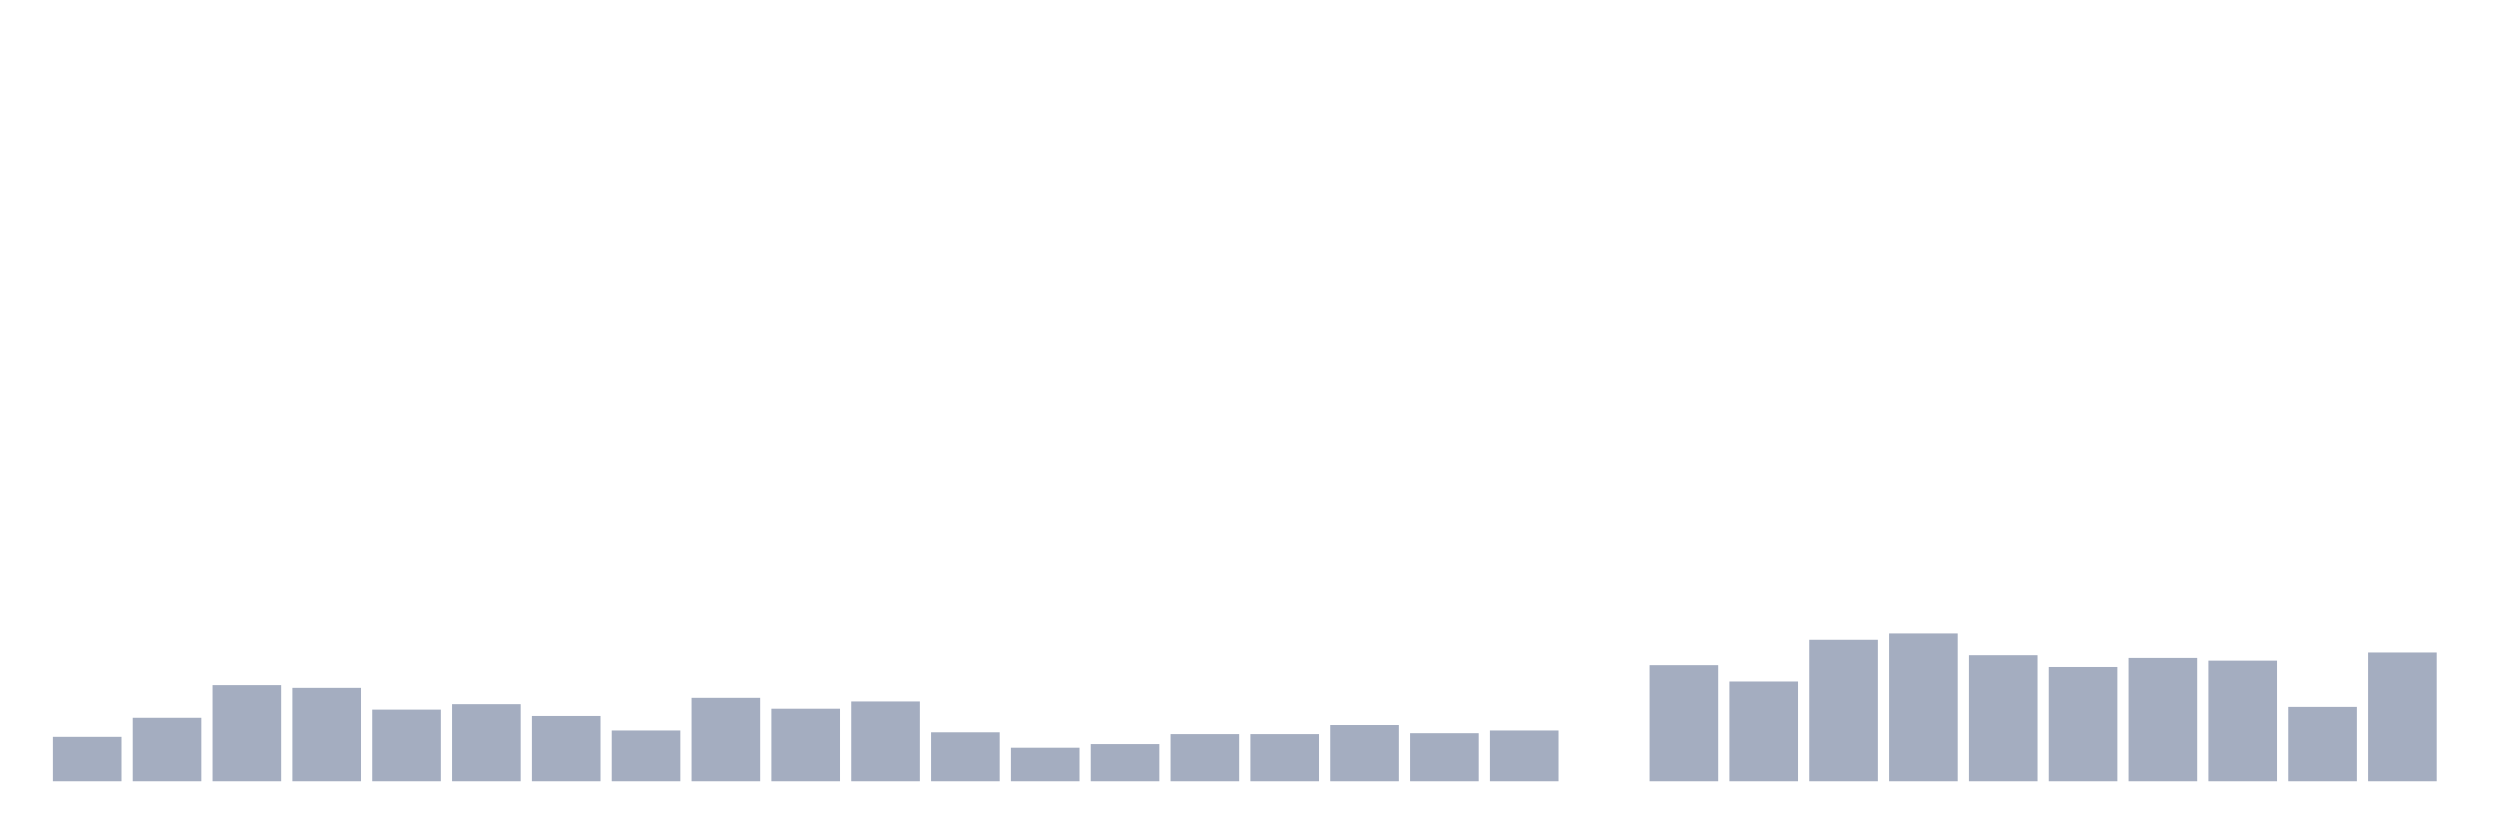 <svg xmlns="http://www.w3.org/2000/svg" viewBox="0 0 480 160"><g transform="translate(10,10)"><rect class="bar" x="0.153" width="13.175" y="131.468" height="8.532" fill="rgb(164,173,192)"></rect><rect class="bar" x="15.482" width="13.175" y="127.811" height="12.189" fill="rgb(164,173,192)"></rect><rect class="bar" x="30.81" width="13.175" y="121.542" height="18.458" fill="rgb(164,173,192)"></rect><rect class="bar" x="46.138" width="13.175" y="122.065" height="17.935" fill="rgb(164,173,192)"></rect><rect class="bar" x="61.466" width="13.175" y="126.244" height="13.756" fill="rgb(164,173,192)"></rect><rect class="bar" x="76.794" width="13.175" y="125.199" height="14.801" fill="rgb(164,173,192)"></rect><rect class="bar" x="92.123" width="13.175" y="127.463" height="12.537" fill="rgb(164,173,192)"></rect><rect class="bar" x="107.451" width="13.175" y="130.249" height="9.751" fill="rgb(164,173,192)"></rect><rect class="bar" x="122.779" width="13.175" y="123.98" height="16.02" fill="rgb(164,173,192)"></rect><rect class="bar" x="138.107" width="13.175" y="126.07" height="13.93" fill="rgb(164,173,192)"></rect><rect class="bar" x="153.436" width="13.175" y="124.677" height="15.323" fill="rgb(164,173,192)"></rect><rect class="bar" x="168.764" width="13.175" y="130.597" height="9.403" fill="rgb(164,173,192)"></rect><rect class="bar" x="184.092" width="13.175" y="133.557" height="6.443" fill="rgb(164,173,192)"></rect><rect class="bar" x="199.42" width="13.175" y="132.861" height="7.139" fill="rgb(164,173,192)"></rect><rect class="bar" x="214.748" width="13.175" y="130.945" height="9.055" fill="rgb(164,173,192)"></rect><rect class="bar" x="230.077" width="13.175" y="130.945" height="9.055" fill="rgb(164,173,192)"></rect><rect class="bar" x="245.405" width="13.175" y="129.204" height="10.796" fill="rgb(164,173,192)"></rect><rect class="bar" x="260.733" width="13.175" y="130.771" height="9.229" fill="rgb(164,173,192)"></rect><rect class="bar" x="276.061" width="13.175" y="130.249" height="9.751" fill="rgb(164,173,192)"></rect><rect class="bar" x="291.39" width="13.175" y="140" height="0" fill="rgb(164,173,192)"></rect><rect class="bar" x="306.718" width="13.175" y="117.711" height="22.289" fill="rgb(164,173,192)"></rect><rect class="bar" x="322.046" width="13.175" y="120.846" height="19.154" fill="rgb(164,173,192)"></rect><rect class="bar" x="337.374" width="13.175" y="112.836" height="27.164" fill="rgb(164,173,192)"></rect><rect class="bar" x="352.702" width="13.175" y="111.617" height="28.383" fill="rgb(164,173,192)"></rect><rect class="bar" x="368.031" width="13.175" y="115.796" height="24.204" fill="rgb(164,173,192)"></rect><rect class="bar" x="383.359" width="13.175" y="118.06" height="21.94" fill="rgb(164,173,192)"></rect><rect class="bar" x="398.687" width="13.175" y="116.318" height="23.682" fill="rgb(164,173,192)"></rect><rect class="bar" x="414.015" width="13.175" y="116.841" height="23.159" fill="rgb(164,173,192)"></rect><rect class="bar" x="429.344" width="13.175" y="125.721" height="14.279" fill="rgb(164,173,192)"></rect><rect class="bar" x="444.672" width="13.175" y="115.274" height="24.726" fill="rgb(164,173,192)"></rect></g></svg>